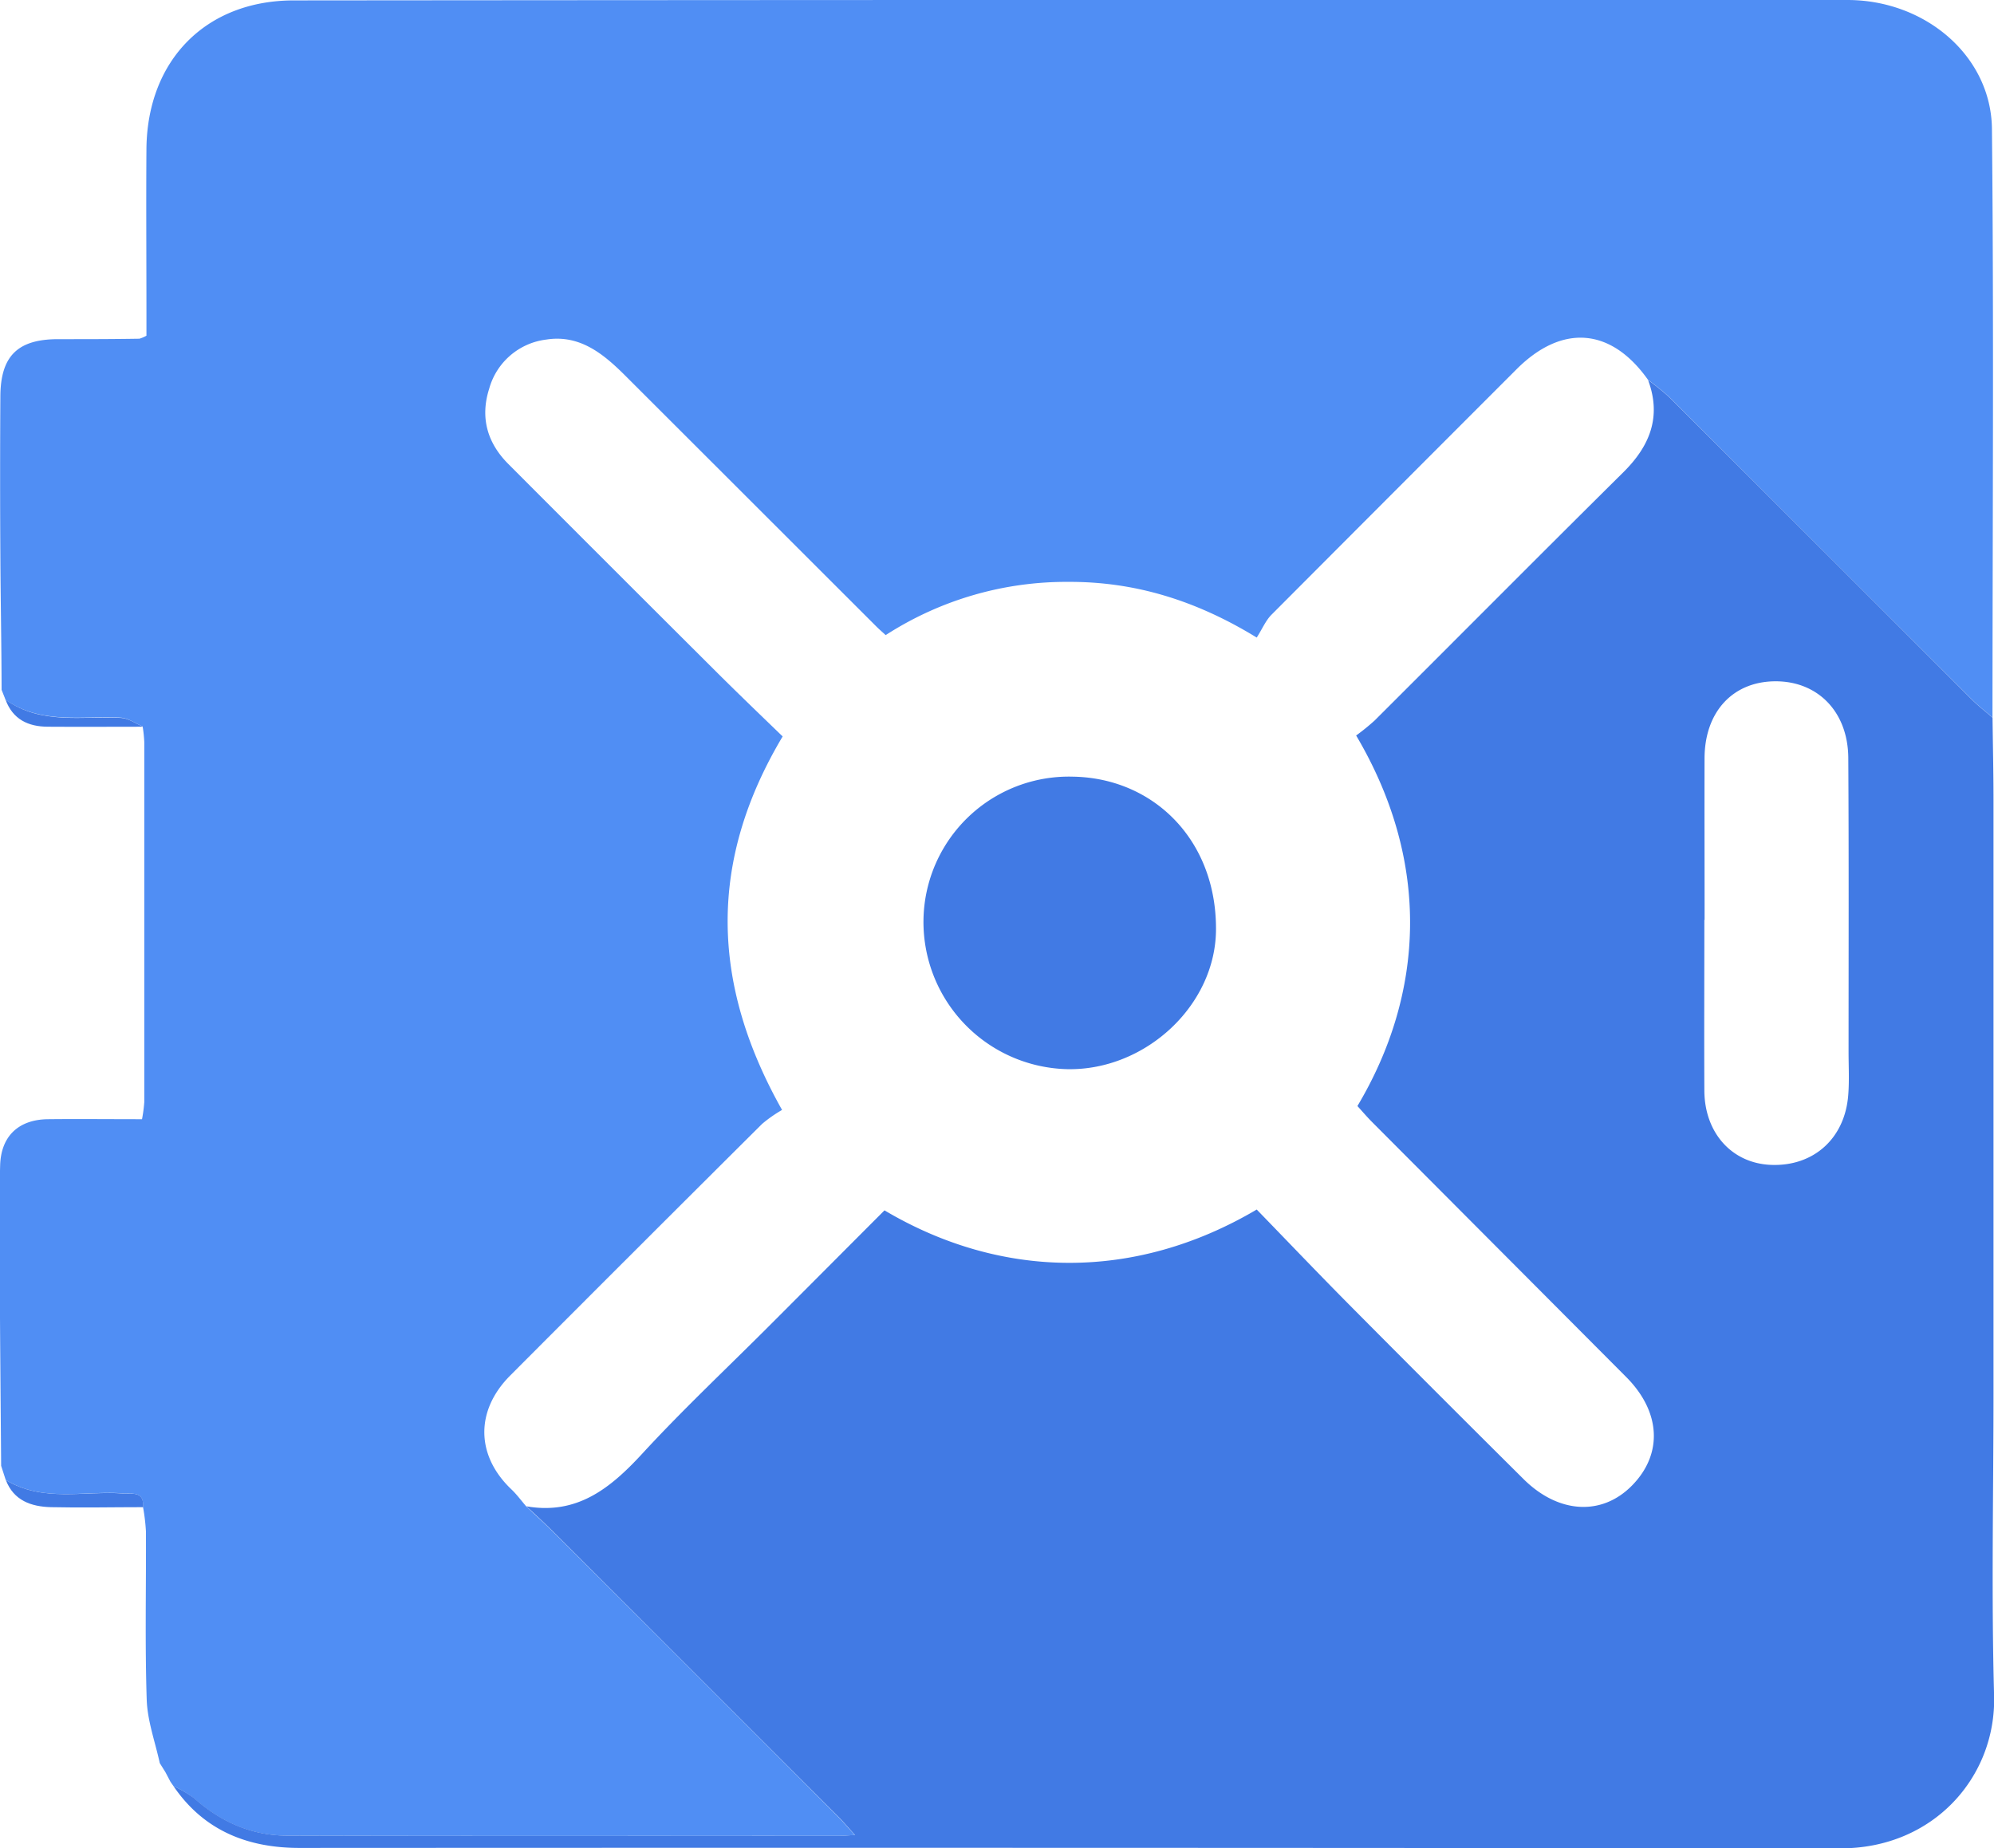 <svg xmlns="http://www.w3.org/2000/svg" width="436.81" height="404.87" viewBox="0 0 436.81 404.87"><defs><style>.cls-1{fill:#508ef4;}.cls-2{fill:#417ae4;}</style></defs><title>Asset 1</title><g id="Layer_2" data-name="Layer 2"><g id="Layer_1-2" data-name="Layer 1"><path class="cls-1" d="M38,391.27l-.66-.95-1.11-2.11.06.1L35,386.24c-1-4.62-2.7-9.22-2.86-13.87-.4-12.29-.11-24.61-.17-36.91a43.62,43.62,0,0,0-.64-5.32c.23-3.54-2.33-2.82-4.41-3-8.6-.6-17.57,2-25.67-2.94l0,0-1-3.09c-.11-13.95-.24-27.9-.3-41.86,0-8-.14-16,.08-23.94.18-6.44,4.06-10.06,10.48-10.13,6.77-.07,13.55,0,20.6,0a32.65,32.65,0,0,0,.5-3.77q0-39.4,0-78.81a31.47,31.47,0,0,0-.36-3.46c-1.61-.67-3.19-1.85-4.83-1.93-8.59-.44-17.53,1.56-25.32-4l.08,0-.83-2.09C.33,141.41.13,131.6.08,121.78q-.11-17.49,0-35C.14,78,3.87,74.36,12.54,74.3c6,0,12,0,18-.1a7.22,7.22,0,0,0,1.54-.66V68.48c0-12-.09-24,0-36C32.32,13.14,45.13.1,64.35.09Q234.53-.06,404.7,0c17.11,0,31.5,12.31,31.66,28.25.43,43,.13,85.94.12,128.92-1.5-1.3-3.08-2.52-4.48-3.91q-33.21-33.16-66.4-66.35a54.82,54.82,0,0,0-4.58-3.7c-8.08-11.43-18.82-12.3-28.8-2.32q-26.87,26.88-53.69,53.78c-1.27,1.28-2,3.08-3.23,5-13.53-8.3-27-12.27-41.28-12.2a72.94,72.94,0,0,0-40,11.66c-.78-.72-1.41-1.25-2-1.84q-27.57-27.55-55.16-55.11c-4.72-4.69-9.89-8.94-17.2-7.79a14.84,14.84,0,0,0-12.5,10.77c-2,6.29-.44,11.84,4.19,16.48q22.42,22.47,44.91,44.88c5,5,10.22,10,15.19,14.81-16.2,27.15-15.89,53.85-.13,81.82a29.45,29.45,0,0,0-4.37,3.06q-27.65,27.51-55.18,55.12c-7.69,7.71-7.52,17.55.27,24.95,1.18,1.12,2.15,2.46,3.22,3.7,2,1.91,4.09,3.78,6.06,5.75q31.1,31,62.17,62.15c1.12,1.12,2.15,2.34,3.76,4.11-1.73.09-2.66.18-3.58.18-40.29,0-80.59.07-120.88-.05-7.73,0-14.51-3-20.31-8.21A25.94,25.94,0,0,0,38,391.27Z"/><path class="cls-2" d="M38,391.27a25.94,25.94,0,0,1,4.53,2.64c5.8,5.2,12.58,8.19,20.31,8.21,40.29.12,80.59.06,120.88.05.92,0,1.85-.09,3.58-.18-1.61-1.77-2.64-3-3.76-4.11q-31.07-31.1-62.17-62.15c-2-2-4-3.84-6.06-5.75,11.06,1.93,18.35-3.9,25.34-11.48,9-9.78,18.75-18.92,28.16-28.35,8.35-8.35,16.68-16.72,24.95-25,25.44,15.09,54.75,15.63,81.54-.18,6.65,6.85,13.38,13.91,20.24,20.83q19,19.14,38.15,38.16c7.66,7.65,17.21,8.21,23.83,1.46,6.8-6.92,6.3-16.15-1.27-23.75l-55.72-55.91c-1.13-1.14-2.17-2.37-3.17-3.46,14.6-24.5,16.24-53.23-.28-81.18a47,47,0,0,0,4.06-3.29c18.16-18.11,36.23-36.31,54.46-54.36,5.85-5.79,8.41-12.19,5.43-20.22a54.82,54.82,0,0,1,4.58,3.7q33.22,33.15,66.4,66.35c1.4,1.39,3,2.61,4.48,3.91.07,6,.21,12,.21,18q0,65,0,129.92c0,22.09-.48,44.2.13,66.27.5,17.88-13.31,33.53-33.63,33.51q-168.89-.18-337.78-.09C54.1,404.78,44.57,400.94,38,391.27ZM373.41,201.51h-.05c0,12.48-.06,25,0,37.43.06,9.34,6.12,15.95,14.68,16.25,9.27.33,16.12-5.81,16.84-15.32.25-3.14.07-6.31.07-9.48,0-21.46.07-42.92-.06-64.37-.07-10.06-6.64-16.77-15.91-16.77s-15.53,6.56-15.58,16.83C373.37,177.89,373.41,189.7,373.41,201.51Z"/><path class="cls-2" d="M1.28,324.23c8.1,4.91,17.07,2.34,25.67,2.94,2.08.15,4.64-.57,4.41,3-6.74,0-13.49.15-20.23,0C6.84,330.05,3,328.73,1.28,324.23Z"/><path class="cls-2" d="M1.21,153.27c7.79,5.56,16.73,3.56,25.32,4,1.64.08,3.22,1.26,4.83,1.93-7,0-13.91.05-20.87,0C6.18,159.19,2.8,157.59,1.21,153.27Z"/><path class="cls-2" d="M.36,321.18l1,3.09Z"/><path class="cls-2" d="M.46,151.22l.83,2.09Z"/><path class="cls-2" d="M35,386.24l1.25,2.07Z"/><path class="cls-2" d="M36.22,388.21l1.11,2.11Z"/><path class="cls-2" d="M202.3,201.54A31.85,31.85,0,0,1,235,170.14c17.52.26,31.42,13.68,31.38,33.37,0,16.66-15.4,31-32.51,30.71A32.26,32.26,0,0,1,202.3,201.54Z"/></g></g></svg>